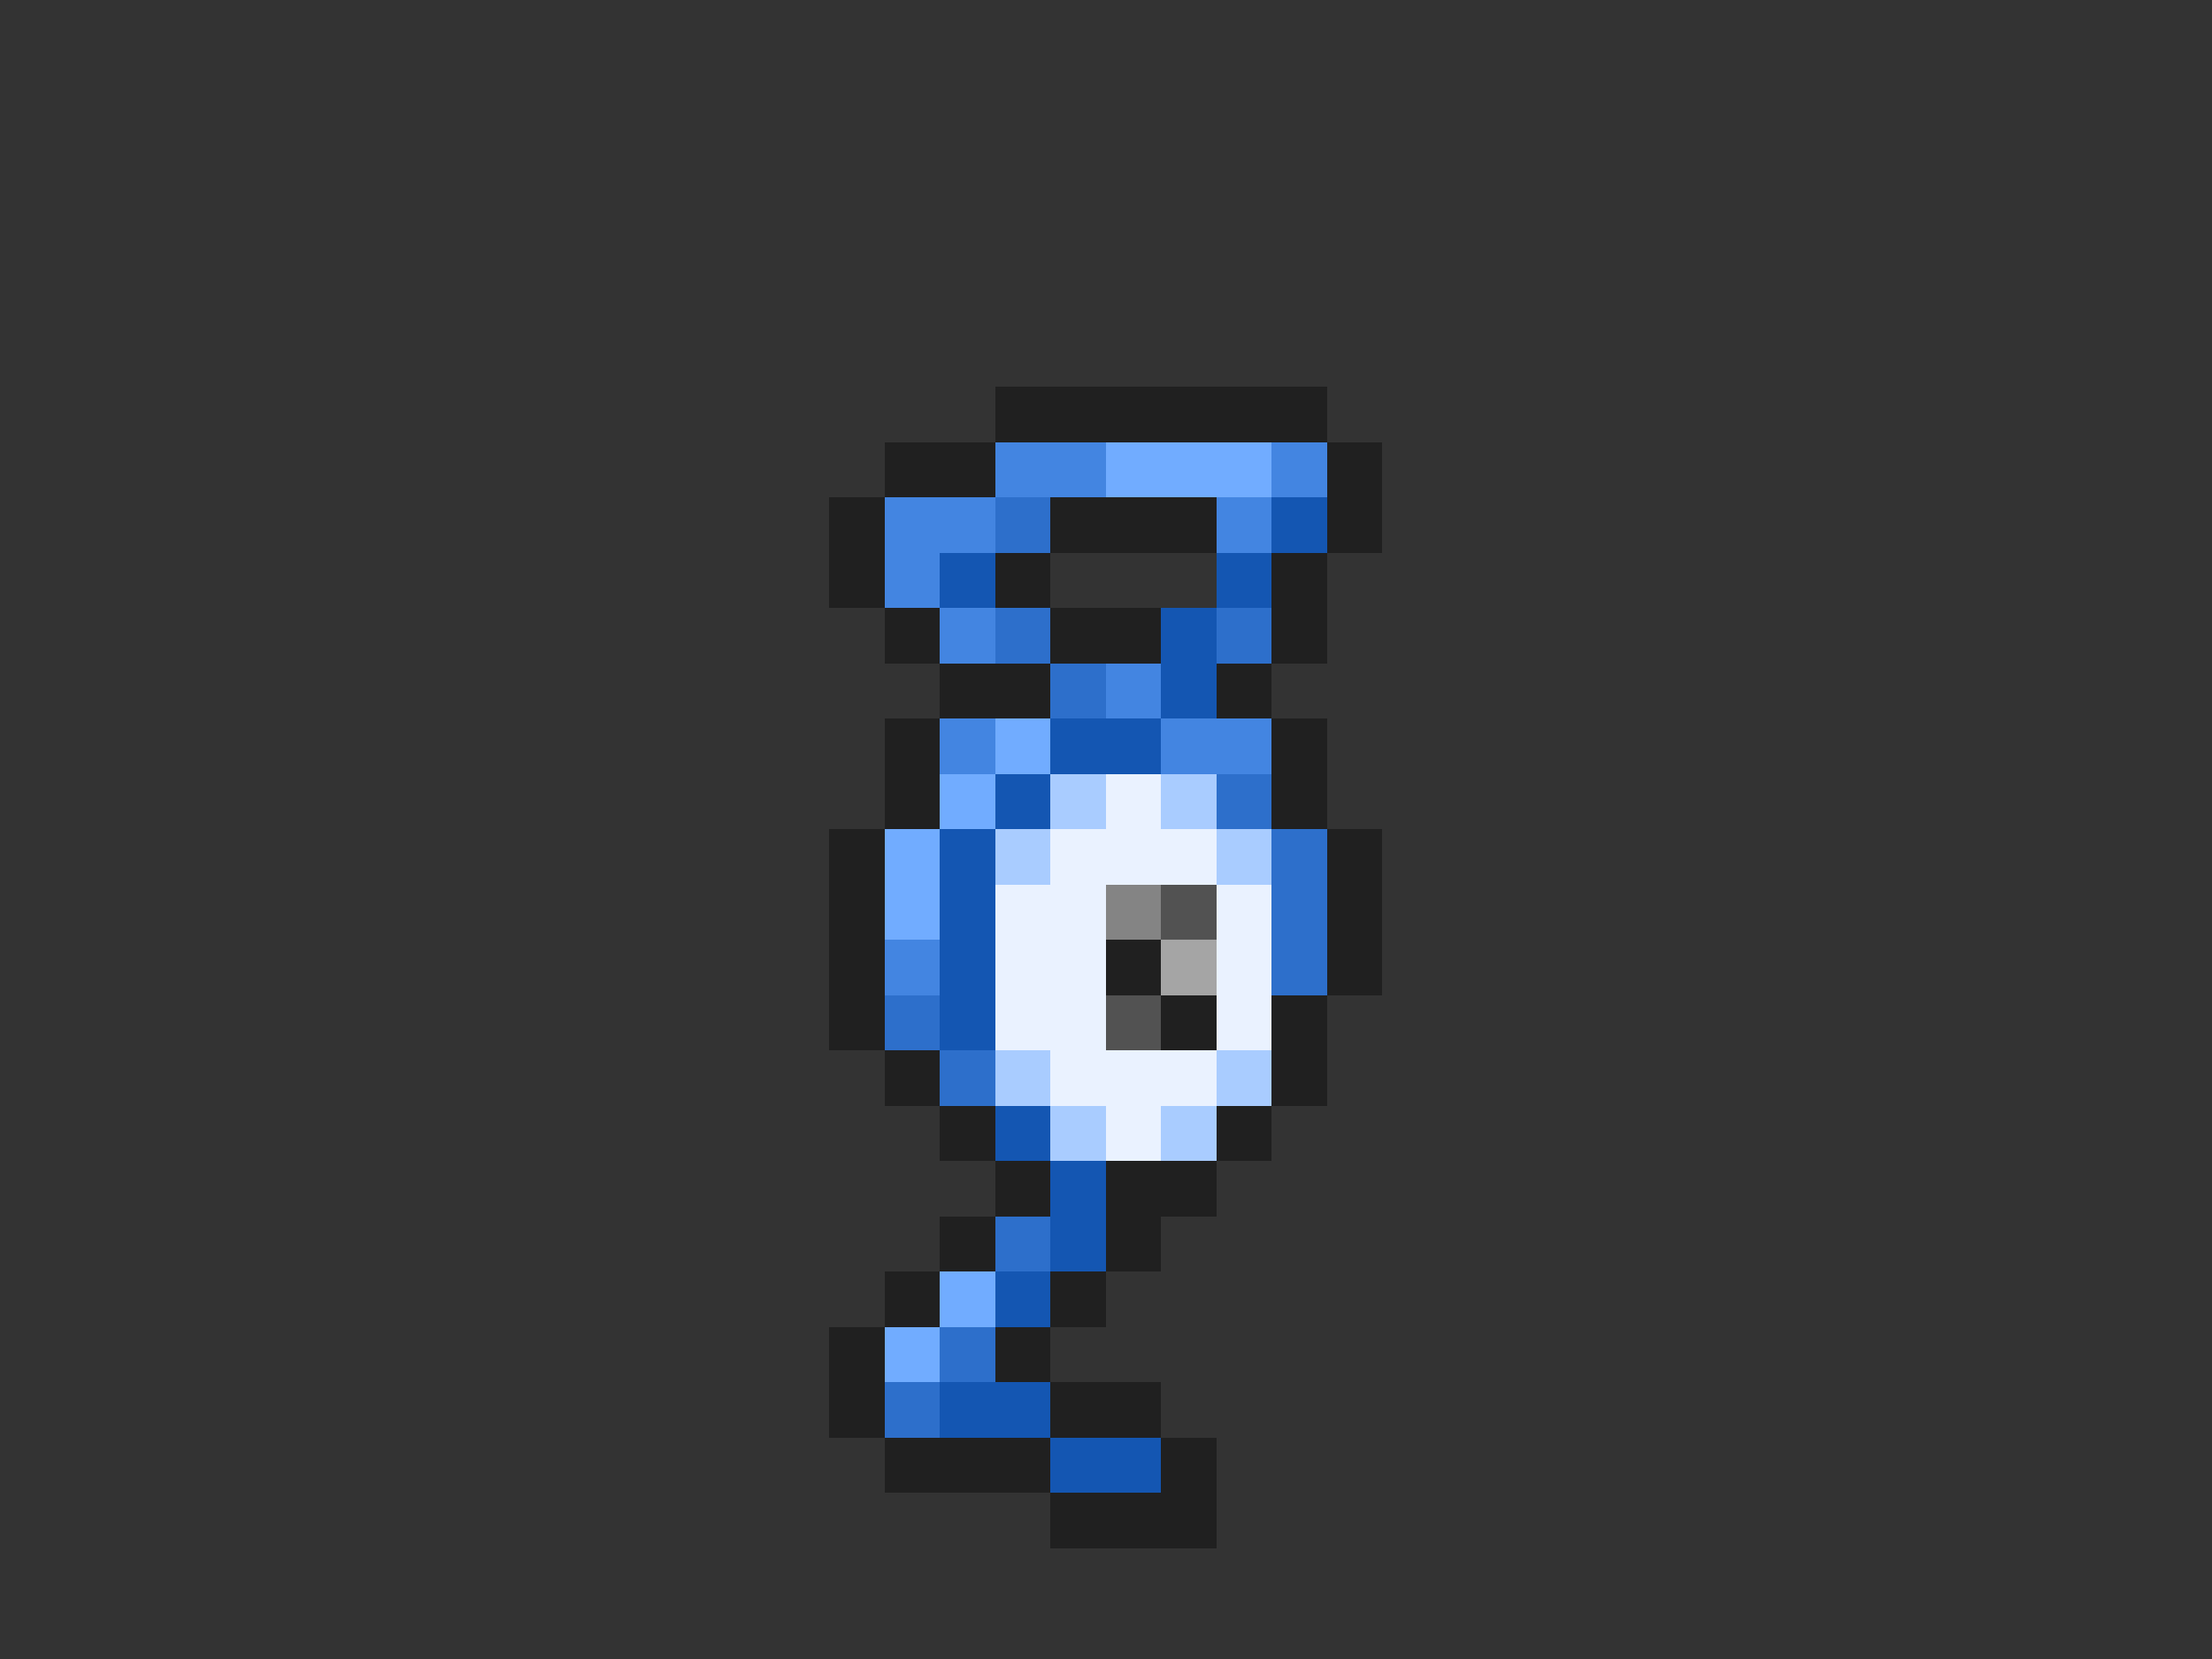 <svg xmlns="http://www.w3.org/2000/svg" viewBox="0 -0.5 40 30" shape-rendering="crispEdges">
<rect x="0" y="-0.5" width="40" height="30" fill="#333333" stroke="none"/>
<path stroke="#202020" d="M18 7h6M16 8h2M24 8h1M15 9h1M19 9h3M24 9h1M15 10h1M18 10h1M23 10h1M16 11h1M19 11h2M23 11h1M17 12h2M22 12h1M16 13h1M23 13h1M16 14h1M23 14h1M15 15h1M24 15h1M15 16h1M24 16h1M15 17h1M20 17h1M24 17h1M15 18h1M21 18h1M23 18h1M16 19h1M23 19h1M17 20h1M22 20h1M18 21h1M20 21h2M17 22h1M20 22h1M16 23h1M19 23h1M15 24h1M18 24h1M15 25h1M19 25h2M16 26h3M21 26h1M19 27h3" />
<path stroke="#4385e1" d="M18 8h2M23 8h1M16 9h2M22 9h1M16 10h1M17 11h1M20 12h1M17 13h1M21 13h2M16 17h1" />
<path stroke="#71acff" d="M20 8h3M18 13h1M17 14h1M16 15h1M16 16h1M17 23h1M16 24h1" />
<path stroke="#2d6fcb" d="M18 9h1M18 11h1M22 11h1M19 12h1M22 14h1M23 15h1M23 16h1M23 17h1M16 18h1M17 19h1M18 22h1M17 24h1M16 25h1" />
<path stroke="#1456b2" d="M23 9h1M17 10h1M22 10h1M21 11h1M21 12h1M19 13h2M18 14h1M17 15h1M17 16h1M17 17h1M17 18h1M18 20h1M19 21h1M19 22h1M18 23h1M17 25h2M19 26h2" />
<path stroke="#a9ccff" d="M19 14h1M21 14h1M18 15h1M22 15h1M18 19h1M22 19h1M19 20h1M21 20h1" />
<path stroke="#eaf2ff" d="M20 14h1M19 15h3M18 16h2M22 16h1M18 17h2M22 17h1M18 18h2M22 18h1M19 19h3M20 20h1" />
<path stroke="#848484" d="M20 16h1" />
<path stroke="#525252" d="M21 16h1M20 18h1" />
<path stroke="#a5a5a5" d="M21 17h1" />
</svg>